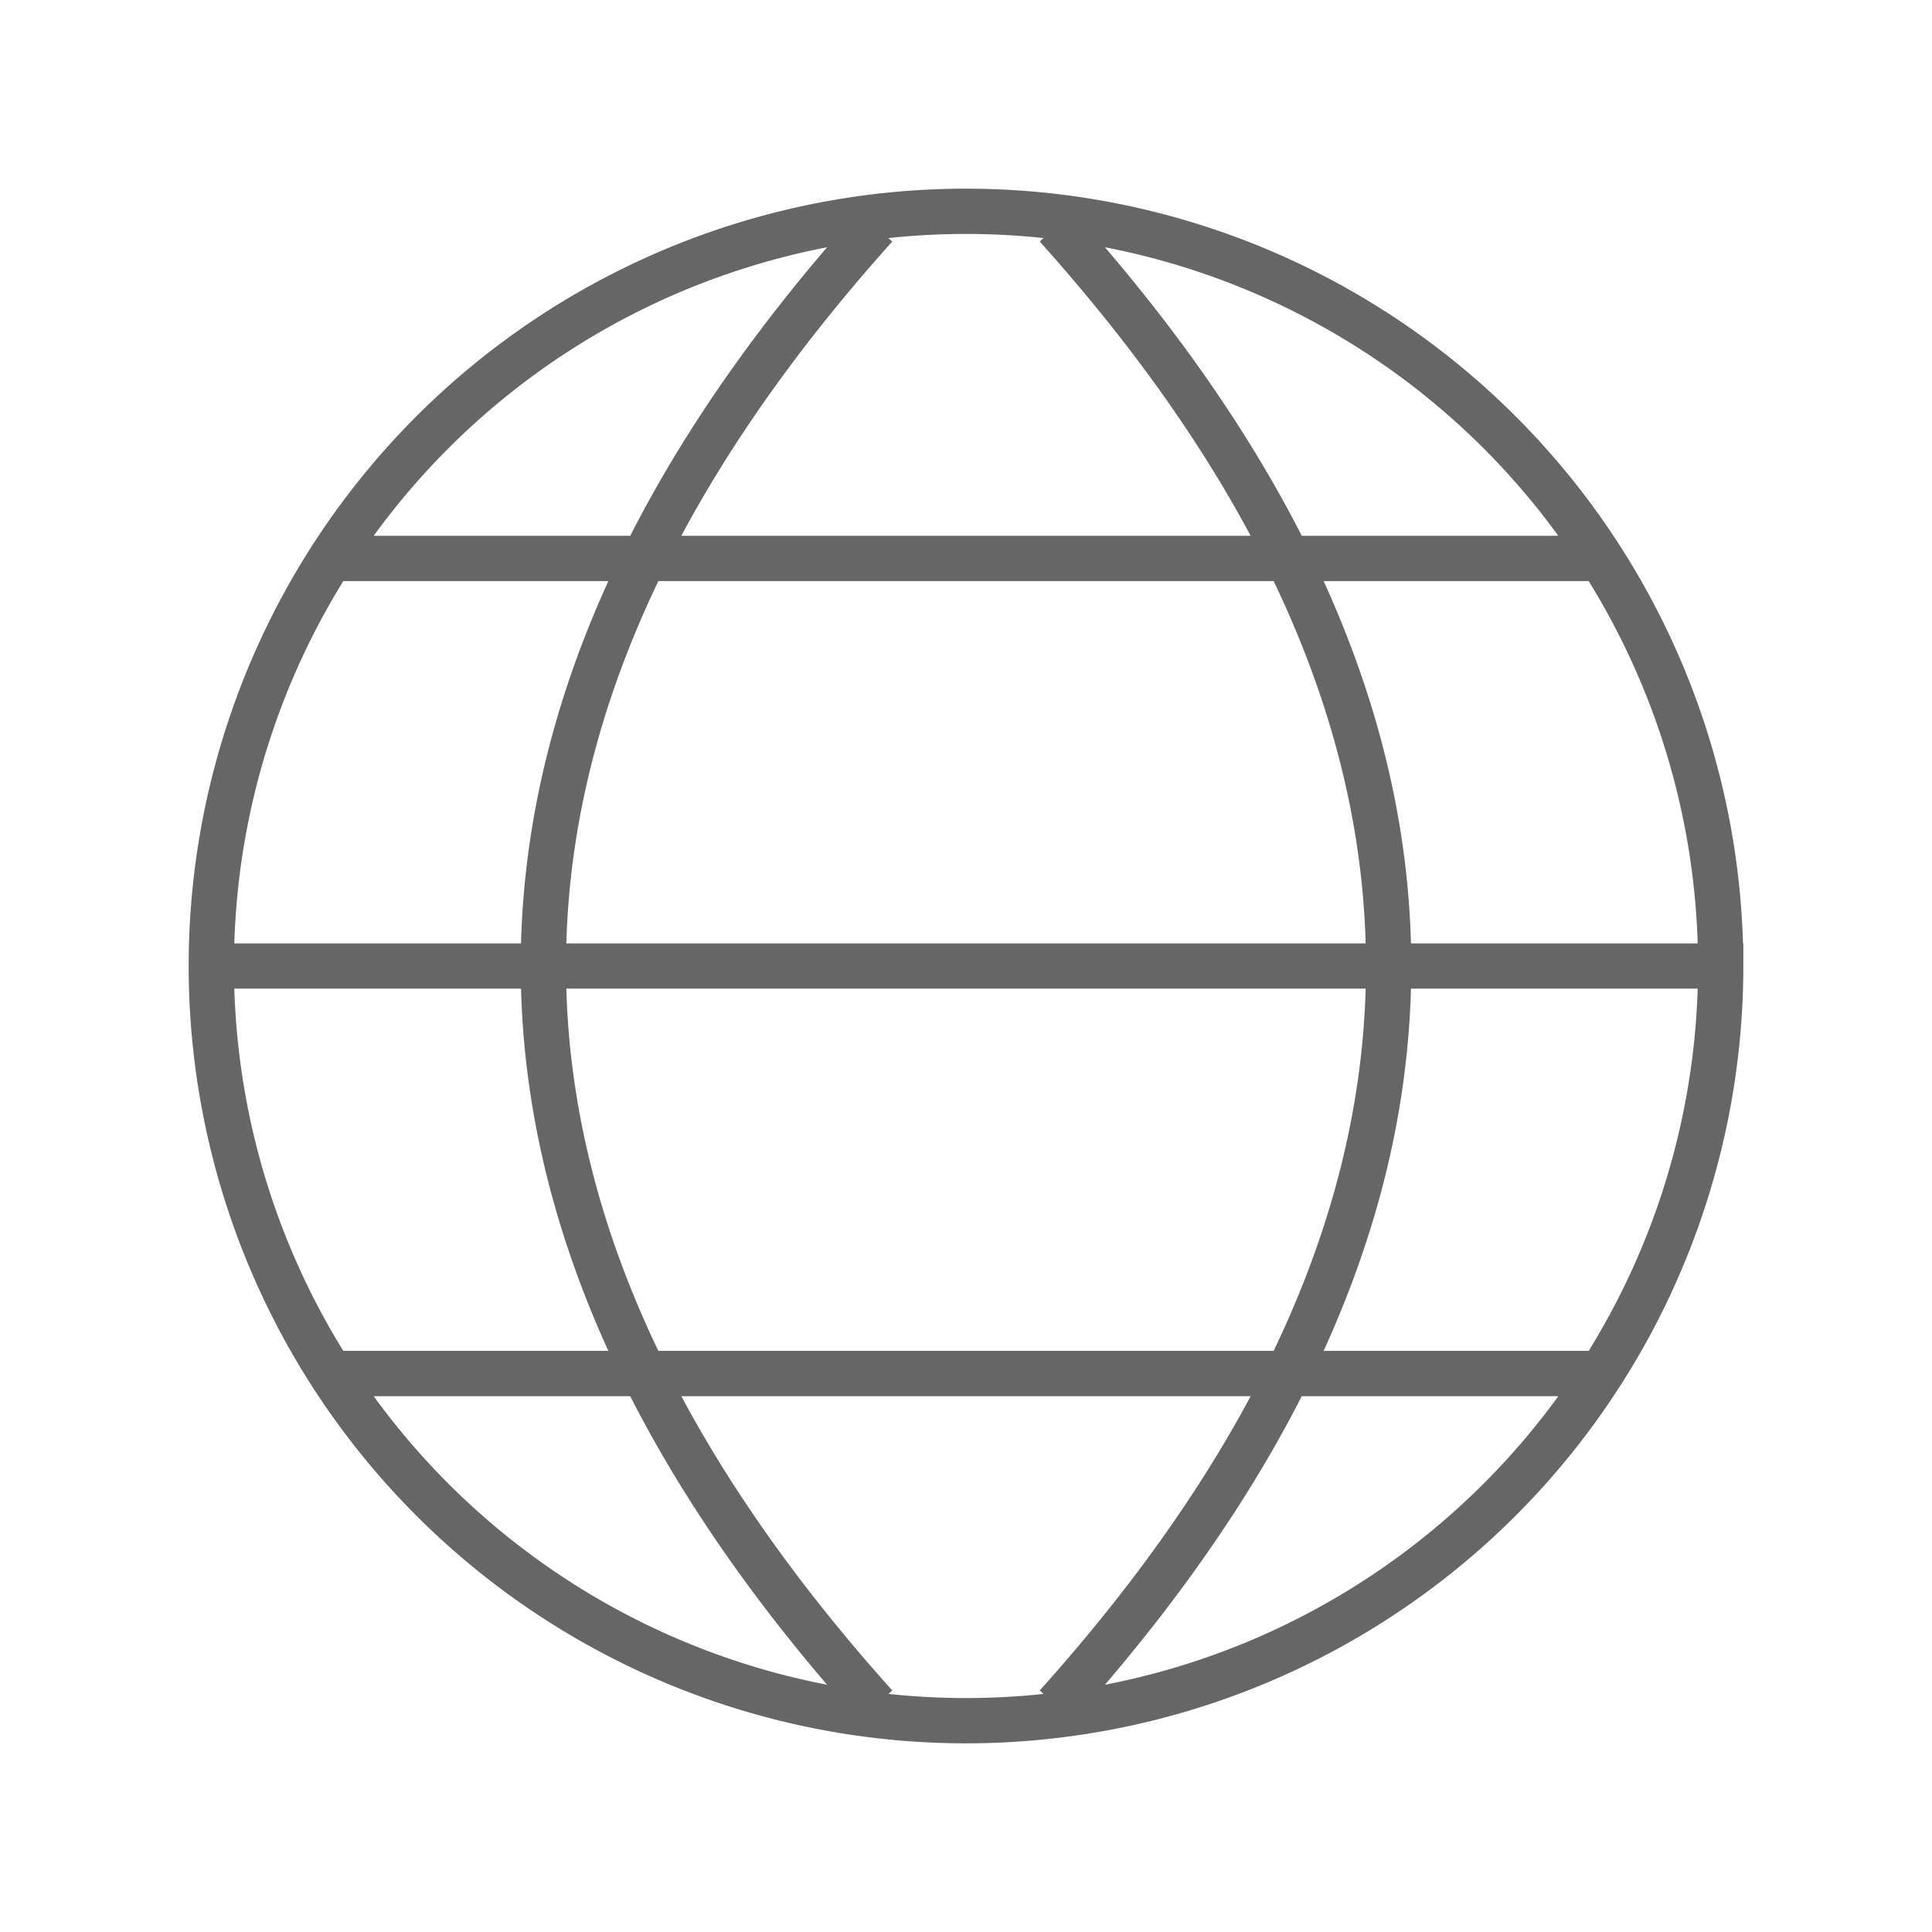 <svg xmlns="http://www.w3.org/2000/svg" viewBox="0 0 128 128" fill="none" stroke="#666" stroke-width="3"><path d="M114 64A50 50 0 1014 64a50 50 0 10100 0H14m8-27h84m0 54H22m36 22Q14 64 58 15m12 0q44 49 0 98"/></svg>

